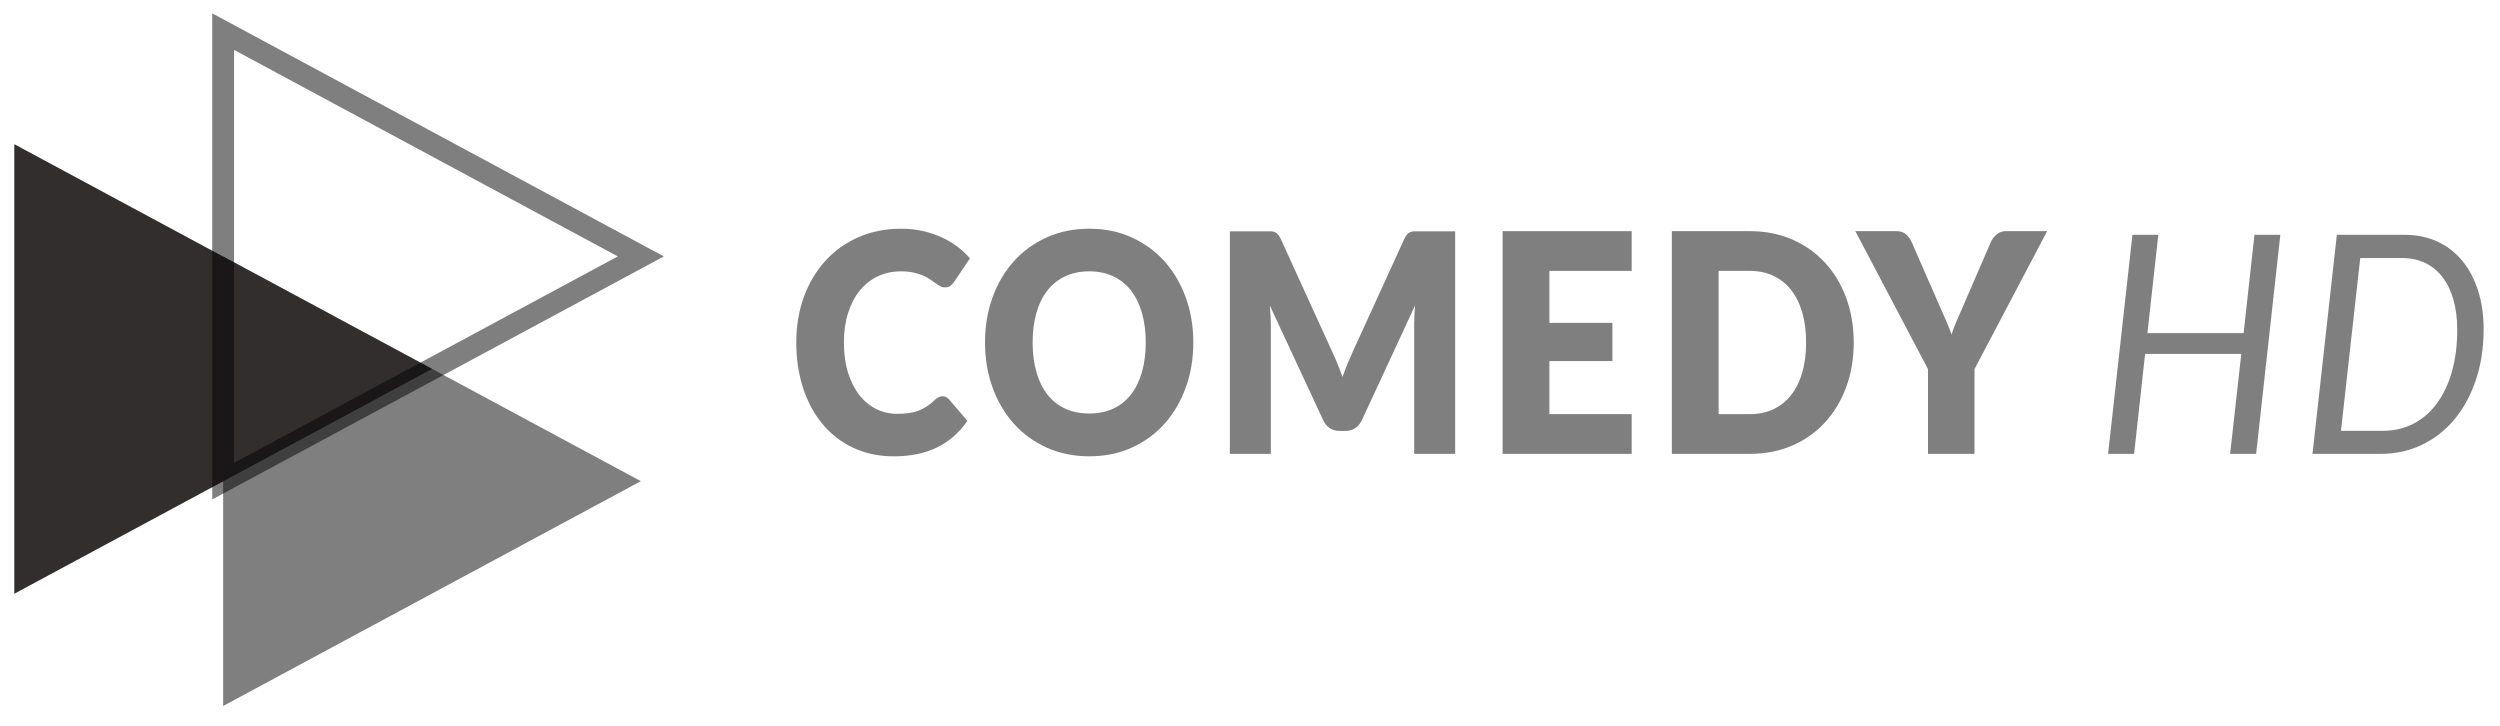 <svg width="117" height="34" viewBox="0 0 117 34" fill="none" xmlns="http://www.w3.org/2000/svg">
<path d="M105.587 21.242H104.37L104.892 16.564H100.391L99.876 21.242H98.659L99.798 10.99H101.009L100.5 15.59H105.001L105.509 10.99H106.72L105.587 21.242Z" fill="black" fill-opacity="0.5"/>
<path d="M116.235 15.396C116.235 16.269 116.114 17.064 115.871 17.782C115.629 18.5 115.294 19.115 114.866 19.628C114.439 20.141 113.93 20.538 113.341 20.819C112.75 21.101 112.107 21.241 111.412 21.241H108.225L109.364 10.989H112.545C113.111 10.989 113.623 11.097 114.081 11.311C114.538 11.525 114.925 11.827 115.243 12.216C115.561 12.605 115.805 13.07 115.977 13.611C116.149 14.153 116.235 14.748 116.235 15.396ZM114.998 15.425C114.998 14.909 114.94 14.445 114.821 14.03C114.704 13.614 114.535 13.263 114.313 12.974C114.092 12.686 113.822 12.464 113.505 12.309C113.187 12.154 112.829 12.077 112.43 12.077H110.459L109.558 20.161H111.529C112.043 20.161 112.513 20.052 112.939 19.835C113.364 19.619 113.728 19.306 114.033 18.898C114.338 18.489 114.575 17.994 114.745 17.41C114.914 16.826 114.998 16.164 114.998 15.425Z" fill="black" fill-opacity="0.5"/>
<path d="M44.111 18.544C44.161 18.544 44.214 18.555 44.264 18.577C44.316 18.598 44.366 18.635 44.412 18.688L45.275 19.697C44.897 20.245 44.424 20.659 43.855 20.938C43.286 21.217 42.614 21.356 41.836 21.356C41.124 21.356 40.486 21.222 39.921 20.952C39.357 20.683 38.879 20.31 38.486 19.836C38.093 19.361 37.792 18.798 37.581 18.148C37.371 17.496 37.266 16.789 37.266 16.026C37.266 15.249 37.386 14.535 37.626 13.884C37.867 13.232 38.203 12.671 38.635 12.199C39.066 11.726 39.581 11.36 40.183 11.097C40.783 10.835 41.447 10.704 42.172 10.704C42.525 10.704 42.856 10.738 43.168 10.807C43.478 10.877 43.769 10.972 44.04 11.094C44.311 11.215 44.56 11.361 44.787 11.53C45.015 11.699 45.217 11.886 45.393 12.091L44.658 13.185C44.611 13.252 44.555 13.313 44.49 13.368C44.427 13.422 44.337 13.45 44.22 13.45C44.142 13.45 44.07 13.432 44.001 13.393C43.932 13.355 43.859 13.309 43.782 13.253C43.705 13.198 43.621 13.139 43.528 13.075C43.436 13.011 43.326 12.951 43.2 12.896C43.073 12.842 42.925 12.795 42.755 12.756C42.586 12.719 42.387 12.699 42.16 12.699C41.765 12.699 41.405 12.777 41.079 12.932C40.752 13.087 40.473 13.309 40.238 13.597C40.004 13.885 39.822 14.235 39.691 14.645C39.56 15.055 39.495 15.516 39.495 16.026C39.495 16.56 39.56 17.035 39.691 17.449C39.822 17.865 40 18.214 40.225 18.498C40.45 18.781 40.714 18.997 41.014 19.145C41.314 19.293 41.636 19.367 41.98 19.367C42.177 19.367 42.357 19.357 42.52 19.335C42.683 19.314 42.835 19.277 42.975 19.224C43.114 19.172 43.247 19.104 43.374 19.021C43.501 18.938 43.628 18.834 43.757 18.709C43.808 18.661 43.864 18.622 43.925 18.591C43.984 18.561 44.046 18.544 44.111 18.544Z" fill="black" fill-opacity="0.5"/>
<path d="M55.847 16.025C55.847 16.779 55.73 17.48 55.496 18.129C55.262 18.777 54.933 19.342 54.508 19.821C54.083 20.3 53.57 20.675 52.972 20.948C52.374 21.22 51.709 21.355 50.979 21.355C50.249 21.355 49.585 21.219 48.983 20.948C48.382 20.675 47.868 20.3 47.441 19.821C47.014 19.341 46.684 18.777 46.449 18.129C46.215 17.48 46.099 16.779 46.099 16.025C46.099 15.272 46.215 14.571 46.449 13.923C46.684 13.274 47.014 12.711 47.441 12.235C47.868 11.758 48.382 11.383 48.983 11.112C49.584 10.839 50.249 10.704 50.979 10.704C51.71 10.704 52.374 10.841 52.972 11.116C53.57 11.39 54.083 11.765 54.508 12.242C54.933 12.719 55.262 13.282 55.496 13.93C55.73 14.578 55.847 15.277 55.847 16.025ZM53.62 16.025C53.62 15.511 53.56 15.047 53.44 14.634C53.32 14.222 53.147 13.872 52.921 13.586C52.696 13.3 52.42 13.081 52.094 12.928C51.768 12.775 51.396 12.699 50.98 12.699C50.559 12.699 50.185 12.775 49.856 12.928C49.528 13.081 49.251 13.3 49.026 13.586C48.8 13.872 48.627 14.222 48.507 14.634C48.387 15.047 48.327 15.511 48.327 16.025C48.327 16.545 48.387 17.011 48.507 17.424C48.627 17.837 48.8 18.186 49.026 18.473C49.251 18.759 49.528 18.977 49.856 19.127C50.185 19.277 50.559 19.352 50.98 19.352C51.396 19.352 51.768 19.277 52.094 19.127C52.42 18.977 52.696 18.759 52.921 18.473C53.147 18.186 53.32 17.837 53.44 17.424C53.56 17.011 53.62 16.546 53.62 16.025Z" fill="black" fill-opacity="0.5"/>
<path d="M62.601 17.041C62.681 17.237 62.756 17.438 62.83 17.643C62.903 17.433 62.98 17.228 63.062 17.031C63.143 16.833 63.227 16.641 63.312 16.454L65.721 11.182C65.764 11.092 65.807 11.022 65.853 10.972C65.898 10.922 65.948 10.885 66.004 10.86C66.06 10.836 66.123 10.825 66.194 10.825C66.265 10.825 66.347 10.825 66.442 10.825H68.102V21.241H66.184V15.246C66.184 14.955 66.197 14.64 66.223 14.301L63.738 19.659C63.66 19.826 63.557 19.953 63.425 20.039C63.295 20.124 63.146 20.167 62.979 20.167H62.682C62.514 20.167 62.366 20.124 62.234 20.039C62.103 19.953 62 19.826 61.923 19.659L59.425 14.293C59.441 14.46 59.454 14.627 59.463 14.79C59.472 14.955 59.476 15.106 59.476 15.245V21.24H57.557V10.825H59.219C59.313 10.825 59.395 10.825 59.466 10.825C59.538 10.825 59.601 10.837 59.656 10.86C59.712 10.884 59.763 10.922 59.808 10.972C59.852 11.022 59.896 11.092 59.939 11.182L62.354 16.475C62.439 16.657 62.522 16.845 62.601 17.041Z" fill="black" fill-opacity="0.5"/>
<path d="M76.362 10.818V12.678H72.512V15.11H75.461V16.898H72.512V19.381H76.362V21.241H70.323V10.818H76.362Z" fill="black" fill-opacity="0.5"/>
<path d="M86.754 16.026C86.754 16.779 86.638 17.474 86.404 18.11C86.17 18.747 85.841 19.298 85.415 19.763C84.991 20.228 84.479 20.591 83.88 20.851C83.282 21.111 82.617 21.241 81.888 21.241H78.243V10.818H81.888C82.617 10.818 83.282 10.949 83.88 11.211C84.479 11.473 84.991 11.836 85.415 12.298C85.841 12.761 86.17 13.311 86.404 13.947C86.638 14.584 86.754 15.277 86.754 16.026ZM84.526 16.026C84.526 15.511 84.466 15.046 84.347 14.631C84.227 14.216 84.053 13.864 83.828 13.576C83.603 13.287 83.327 13.065 83.001 12.911C82.674 12.755 82.304 12.678 81.888 12.678H80.432V19.382H81.888C82.304 19.382 82.674 19.304 83.001 19.149C83.327 18.994 83.603 18.773 83.828 18.484C84.053 18.196 84.227 17.844 84.347 17.429C84.466 17.015 84.526 16.546 84.526 16.026Z" fill="black" fill-opacity="0.5"/>
<path d="M92.406 17.277V21.241H90.23V17.277L86.83 10.818H88.749C88.937 10.818 89.087 10.866 89.199 10.964C89.312 11.062 89.402 11.187 89.47 11.339L90.797 14.373C90.904 14.616 91.003 14.84 91.093 15.045C91.183 15.25 91.263 15.452 91.332 15.653C91.396 15.448 91.474 15.243 91.564 15.038C91.653 14.832 91.75 14.611 91.853 14.373L93.167 11.339C93.192 11.277 93.228 11.215 93.273 11.153C93.319 11.091 93.37 11.036 93.428 10.985C93.485 10.935 93.552 10.894 93.628 10.863C93.703 10.832 93.785 10.816 93.875 10.816H95.807L92.406 17.277Z" fill="black" fill-opacity="0.5"/>
<path d="M10.443 33.04V12L29.99 22.519L10.443 33.04Z" fill="black" fill-opacity="0.5"/>
<path d="M0.669 27.787V6.748L20.216 17.267L0.669 27.787Z" fill="#332E2E"/>
<path d="M10.443 22.519V1.48L29.99 12L10.443 22.519Z" stroke="black" stroke-opacity="0.5" stroke-width="1.022" stroke-miterlimit="10"/>
</svg>

